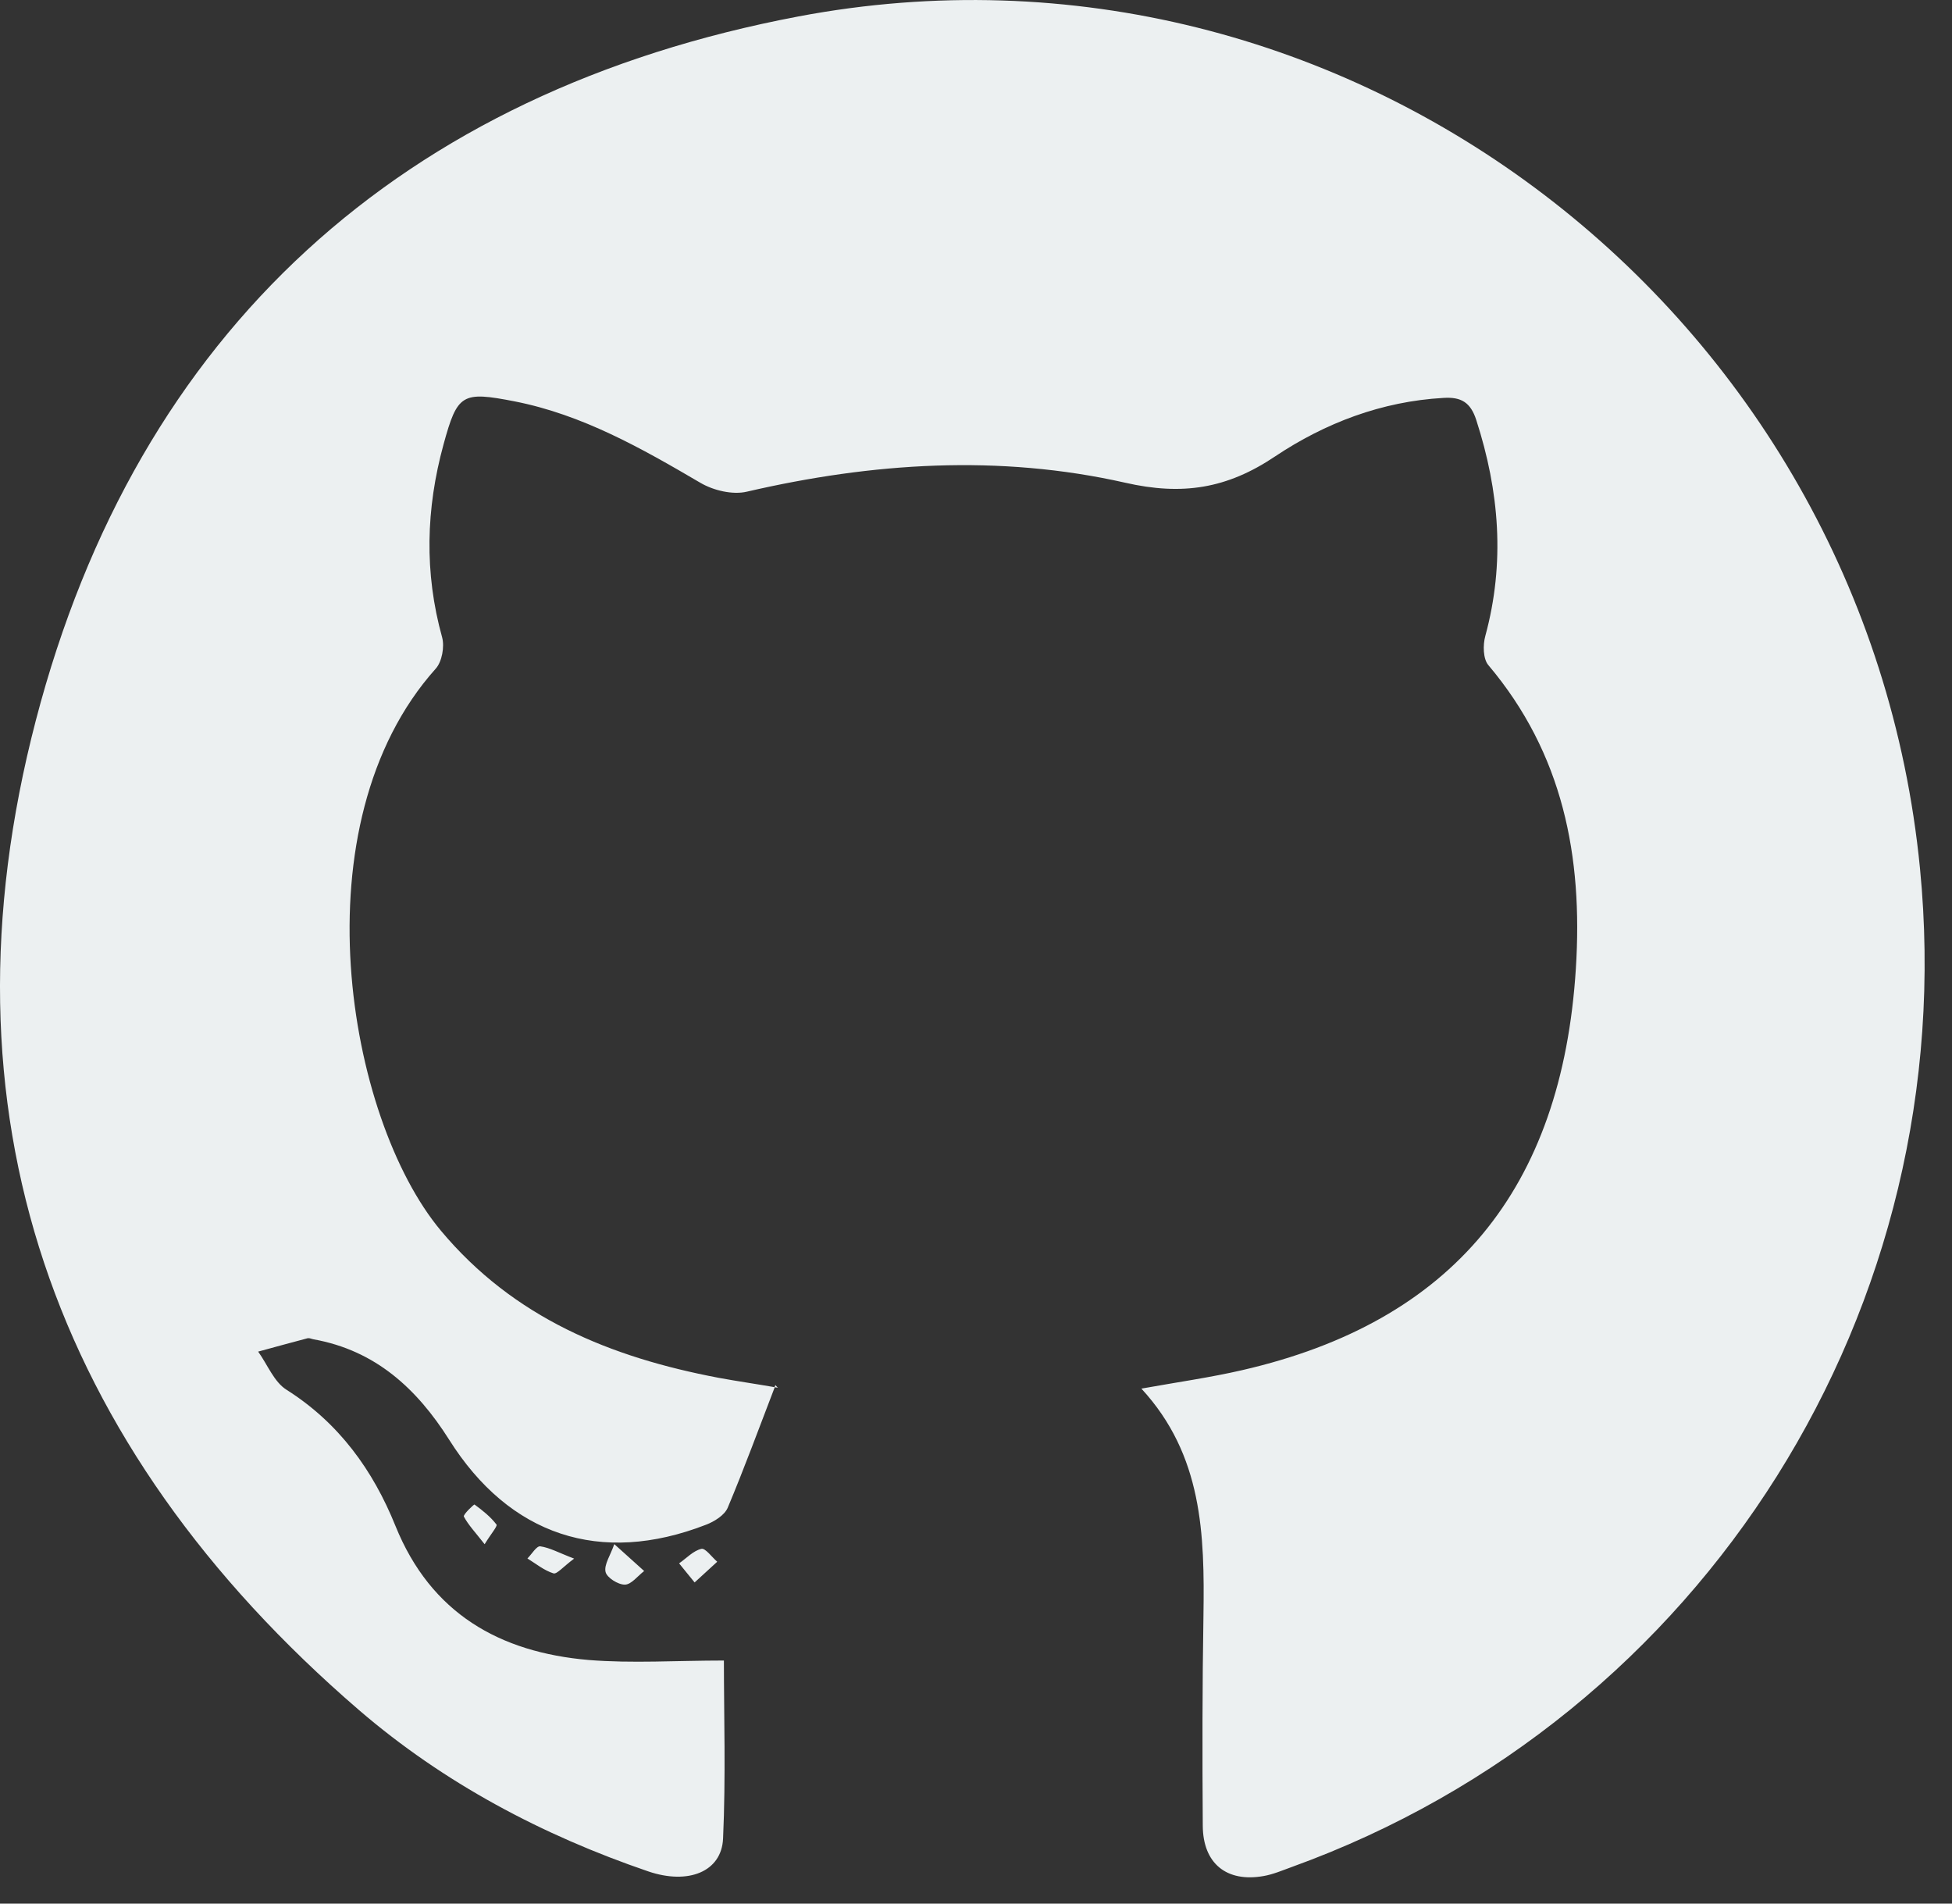 <?xml version="1.0" encoding="UTF-8"?>
<svg width="40px" height="39px" viewBox="0 0 40 39" version="1.1" xmlns="http://www.w3.org/2000/svg" xmlns:xlink="http://www.w3.org/1999/xlink">
    <rect x="0" y="0" width="40" height="39" fill="#333333" stroke="none"/>
    <!-- Generator: Sketch 43.1 (39012) - http://www.bohemiancoding.com/sketch -->
    <title>github</title>
    <desc>Created with Sketch.</desc>
    <defs></defs>
    <g id="Page-1" stroke="none" stroke-width="1" fill="none" fill-rule="evenodd">
        <g id="github" fill-rule="nonzero" fill="#ECF0F1">
            <path d="M26.476,38.248 C26.284,38.317 26.091,38.401 25.894,38.435 C25.136,38.57 24.652,38.179 24.647,37.406 C24.637,35.968 24.637,34.534 24.661,33.096 C24.685,31.444 24.647,29.812 23.389,28.449 C24.137,28.315 24.803,28.221 25.454,28.071 C29.766,27.081 32.006,24.361 32.292,19.846 C32.438,17.548 32.029,15.44 30.501,13.629 C30.39,13.502 30.385,13.213 30.437,13.028 C30.844,11.531 30.725,10.07 30.252,8.607 C30.135,8.242 29.94,8.129 29.58,8.152 C28.313,8.223 27.153,8.667 26.13,9.35 C25.144,10.013 24.226,10.157 23.055,9.889 C20.475,9.307 17.879,9.477 15.305,10.073 C15.014,10.142 14.622,10.049 14.355,9.893 C13.147,9.185 11.938,8.497 10.545,8.223 C9.467,8.013 9.373,8.066 9.088,9.108 C8.728,10.421 8.692,11.736 9.06,13.057 C9.112,13.249 9.057,13.557 8.929,13.699 C6.074,16.885 7.108,22.905 9.032,25.21 C10.528,27.002 12.516,27.808 14.722,28.227 C15.108,28.298 15.491,28.353 15.876,28.42 C15.545,29.28 15.248,30.091 14.912,30.89 C14.846,31.044 14.637,31.173 14.467,31.238 C12.303,32.078 10.442,31.46 9.204,29.496 C8.542,28.449 7.692,27.666 6.425,27.439 C6.385,27.432 6.344,27.41 6.307,27.416 C5.967,27.505 5.629,27.599 5.29,27.691 C5.481,27.956 5.616,28.314 5.872,28.473 C6.945,29.152 7.643,30.12 8.104,31.263 C8.829,33.054 10.236,33.852 12.064,34.009 C12.956,34.081 13.857,34.02 14.834,34.02 C14.834,35.132 14.874,36.402 14.817,37.666 C14.788,38.347 14.104,38.619 13.284,38.34 C11.11,37.597 9.094,36.53 7.353,35.032 C1.068,29.617 -1.356,22.772 0.734,14.76 C2.816,6.773 8.245,1.874 16.36,0.337 C27.591,-1.787 38.229,6.391 39.344,17.791 C40.224,26.778 34.934,35.188 26.476,38.248 Z M15.889,28.377 C15.883,28.393 15.878,28.404 15.871,28.42 C15.891,28.423 15.912,28.426 15.933,28.43 C15.948,28.431 15.962,28.459 15.889,28.377 Z M10.808,31.929 C10.984,32.038 11.151,32.175 11.341,32.234 C11.41,32.257 11.539,32.099 11.765,31.932 C11.45,31.812 11.265,31.707 11.07,31.68 C10.994,31.672 10.895,31.842 10.808,31.929 Z M12.409,32.204 C12.434,32.321 12.668,32.468 12.805,32.465 C12.938,32.463 13.067,32.287 13.2,32.186 C13.08,32.076 12.959,31.969 12.588,31.635 C12.508,31.867 12.375,32.055 12.409,32.204 Z M14.372,31.732 C14.206,31.771 14.067,31.924 13.916,32.029 C14.004,32.141 14.093,32.244 14.234,32.42 C14.43,32.241 14.563,32.117 14.697,31.996 C14.585,31.899 14.454,31.712 14.372,31.732 Z M9.505,31.07 C9.597,31.243 9.739,31.392 9.931,31.637 C10.059,31.427 10.199,31.266 10.174,31.234 C10.052,31.074 9.887,30.943 9.724,30.824 C9.713,30.815 9.486,31.032 9.505,31.07 Z" id="Shape"></path>
        </g>
    </g>
</svg>